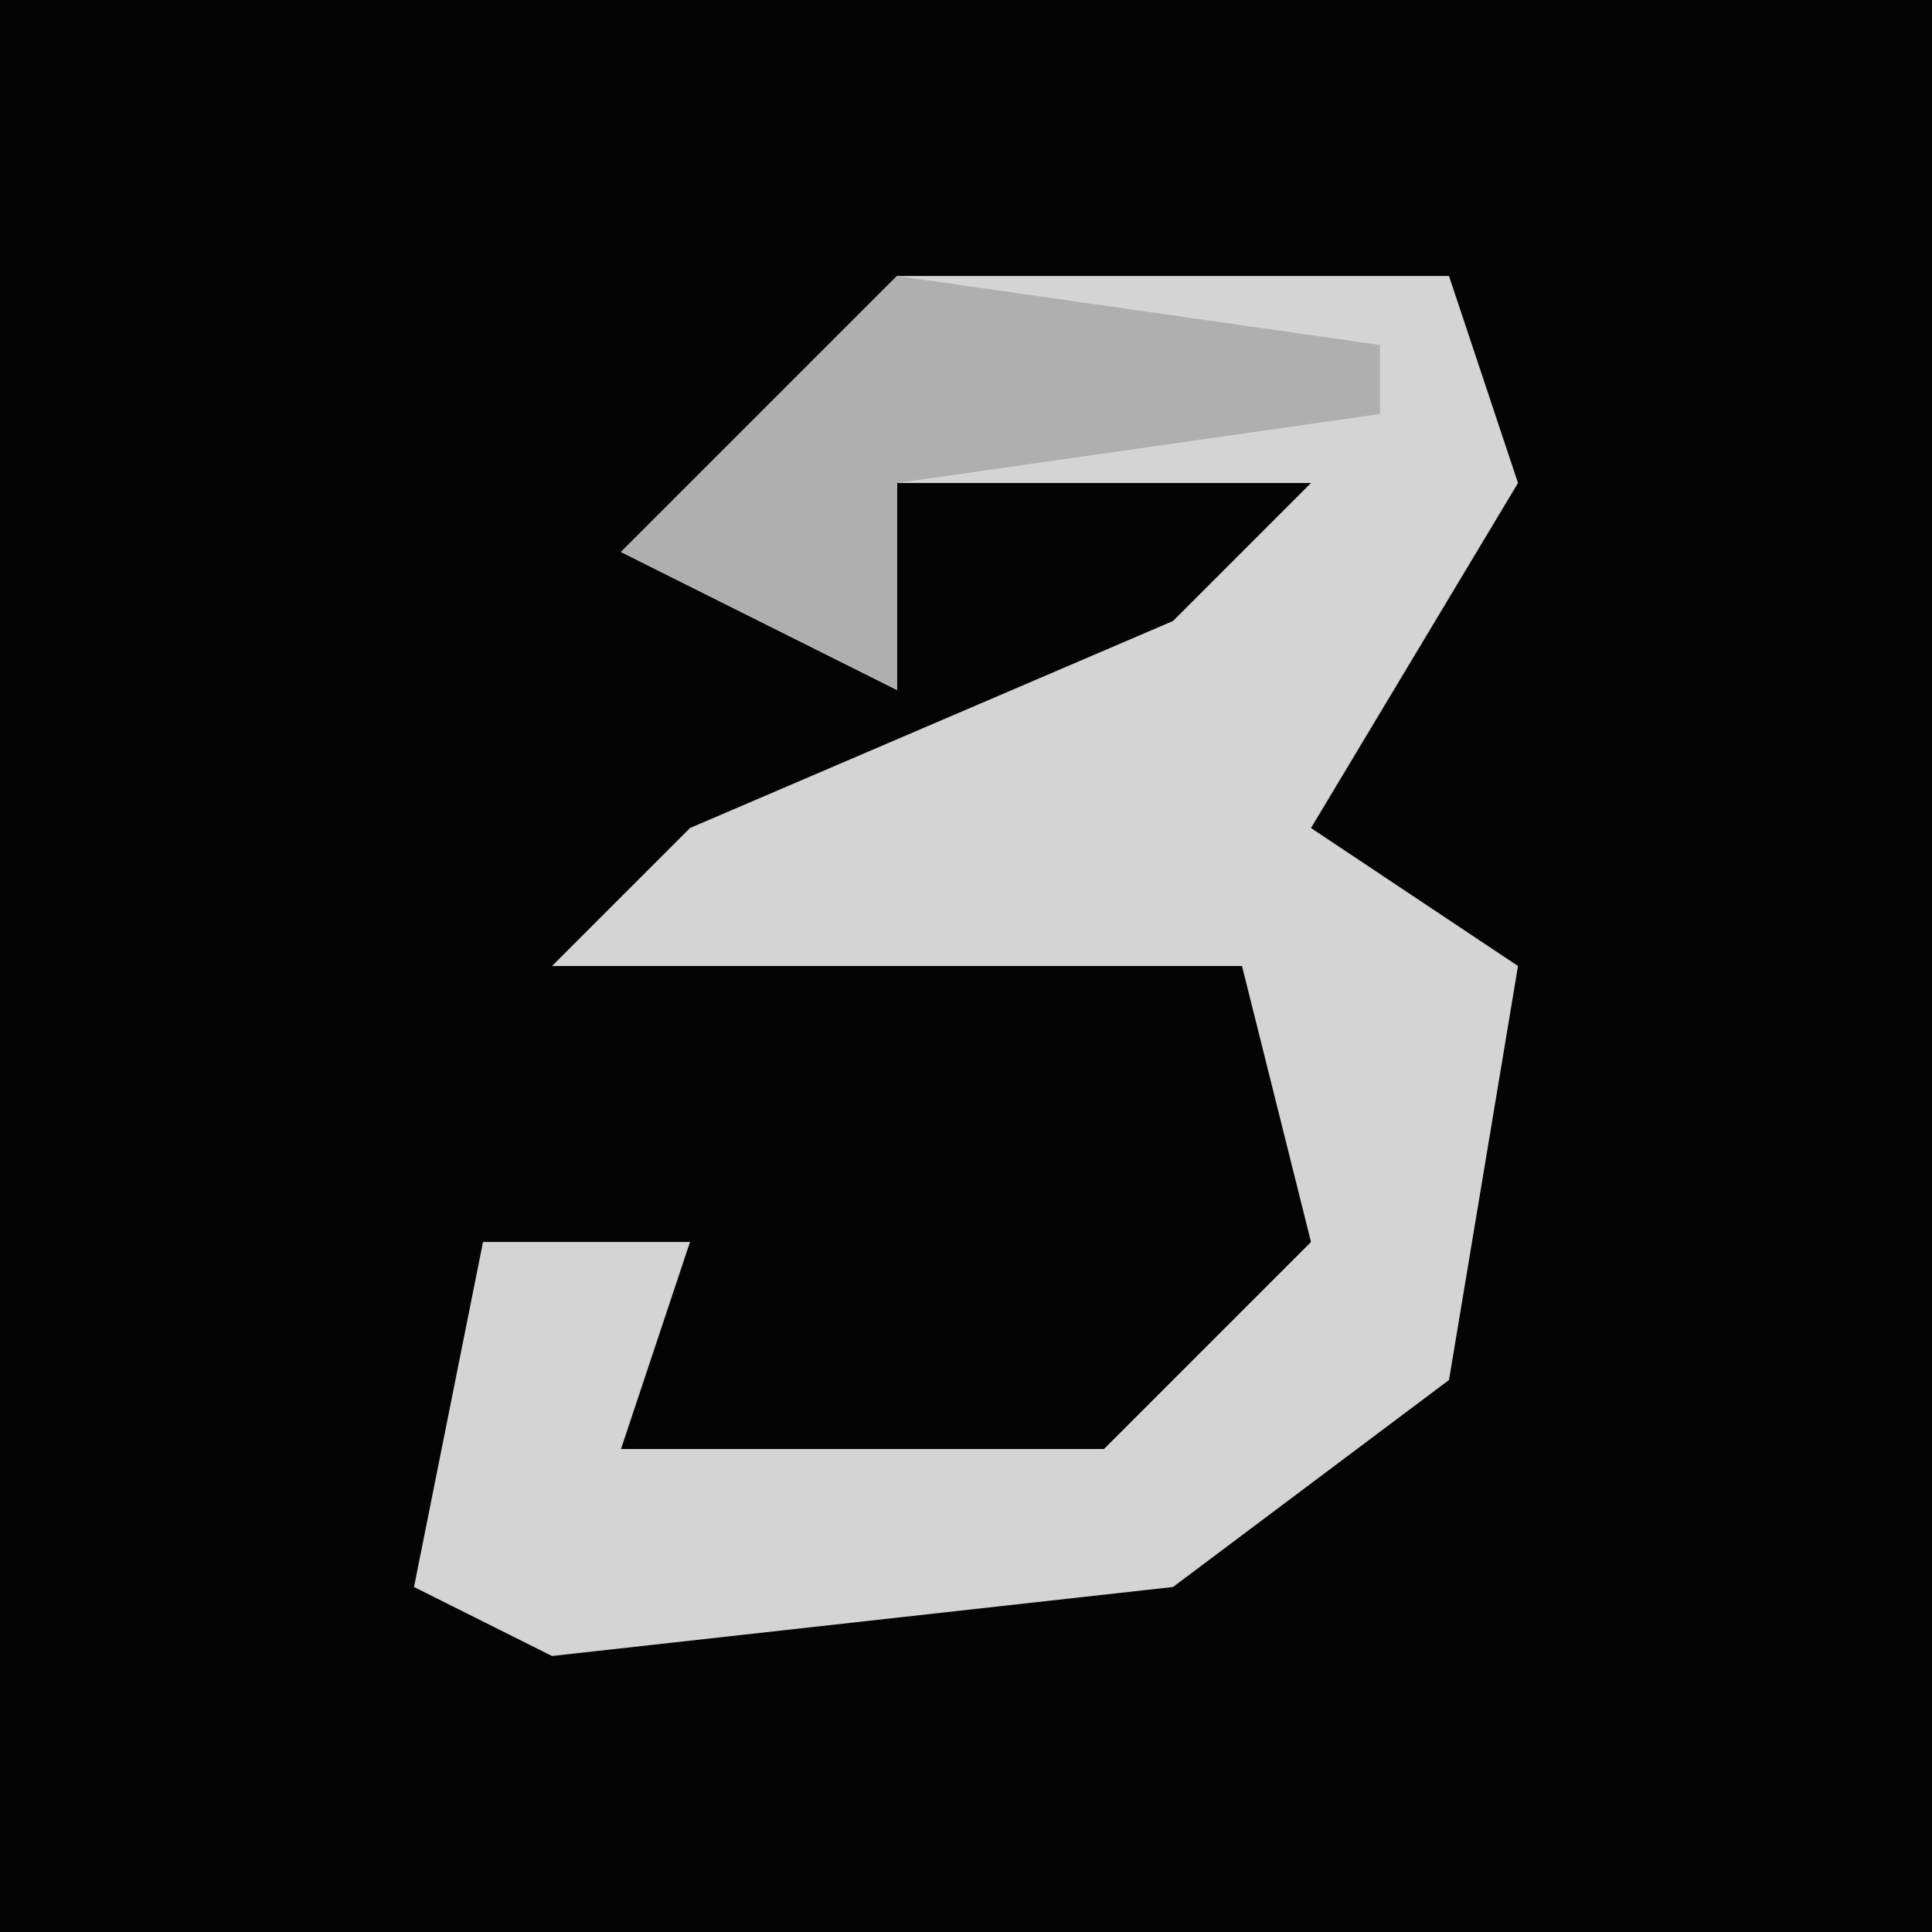 <?xml version="1.0" encoding="UTF-8"?>
<svg version="1.1" xmlns="http://www.w3.org/2000/svg" width="28" height="28">
<path d="M0,0 L28,0 L28,28 L0,28 Z " fill="#040404" transform="translate(0,0)"/>
<path d="M0,0 L8,0 L9,3 L6,8 L9,10 L8,16 L4,19 L-5,20 L-7,19 L-6,14 L-3,14 L-4,17 L3,17 L6,14 L5,10 L-5,10 L-3,8 L4,5 L6,3 L0,3 L0,6 L-4,4 Z " fill="#D4D4D4" transform="translate(13,4)"/>
<path d="M0,0 L7,1 L7,2 L0,3 L0,6 L-4,4 Z " fill="#AFAFAF" transform="translate(13,4)"/>
</svg>
